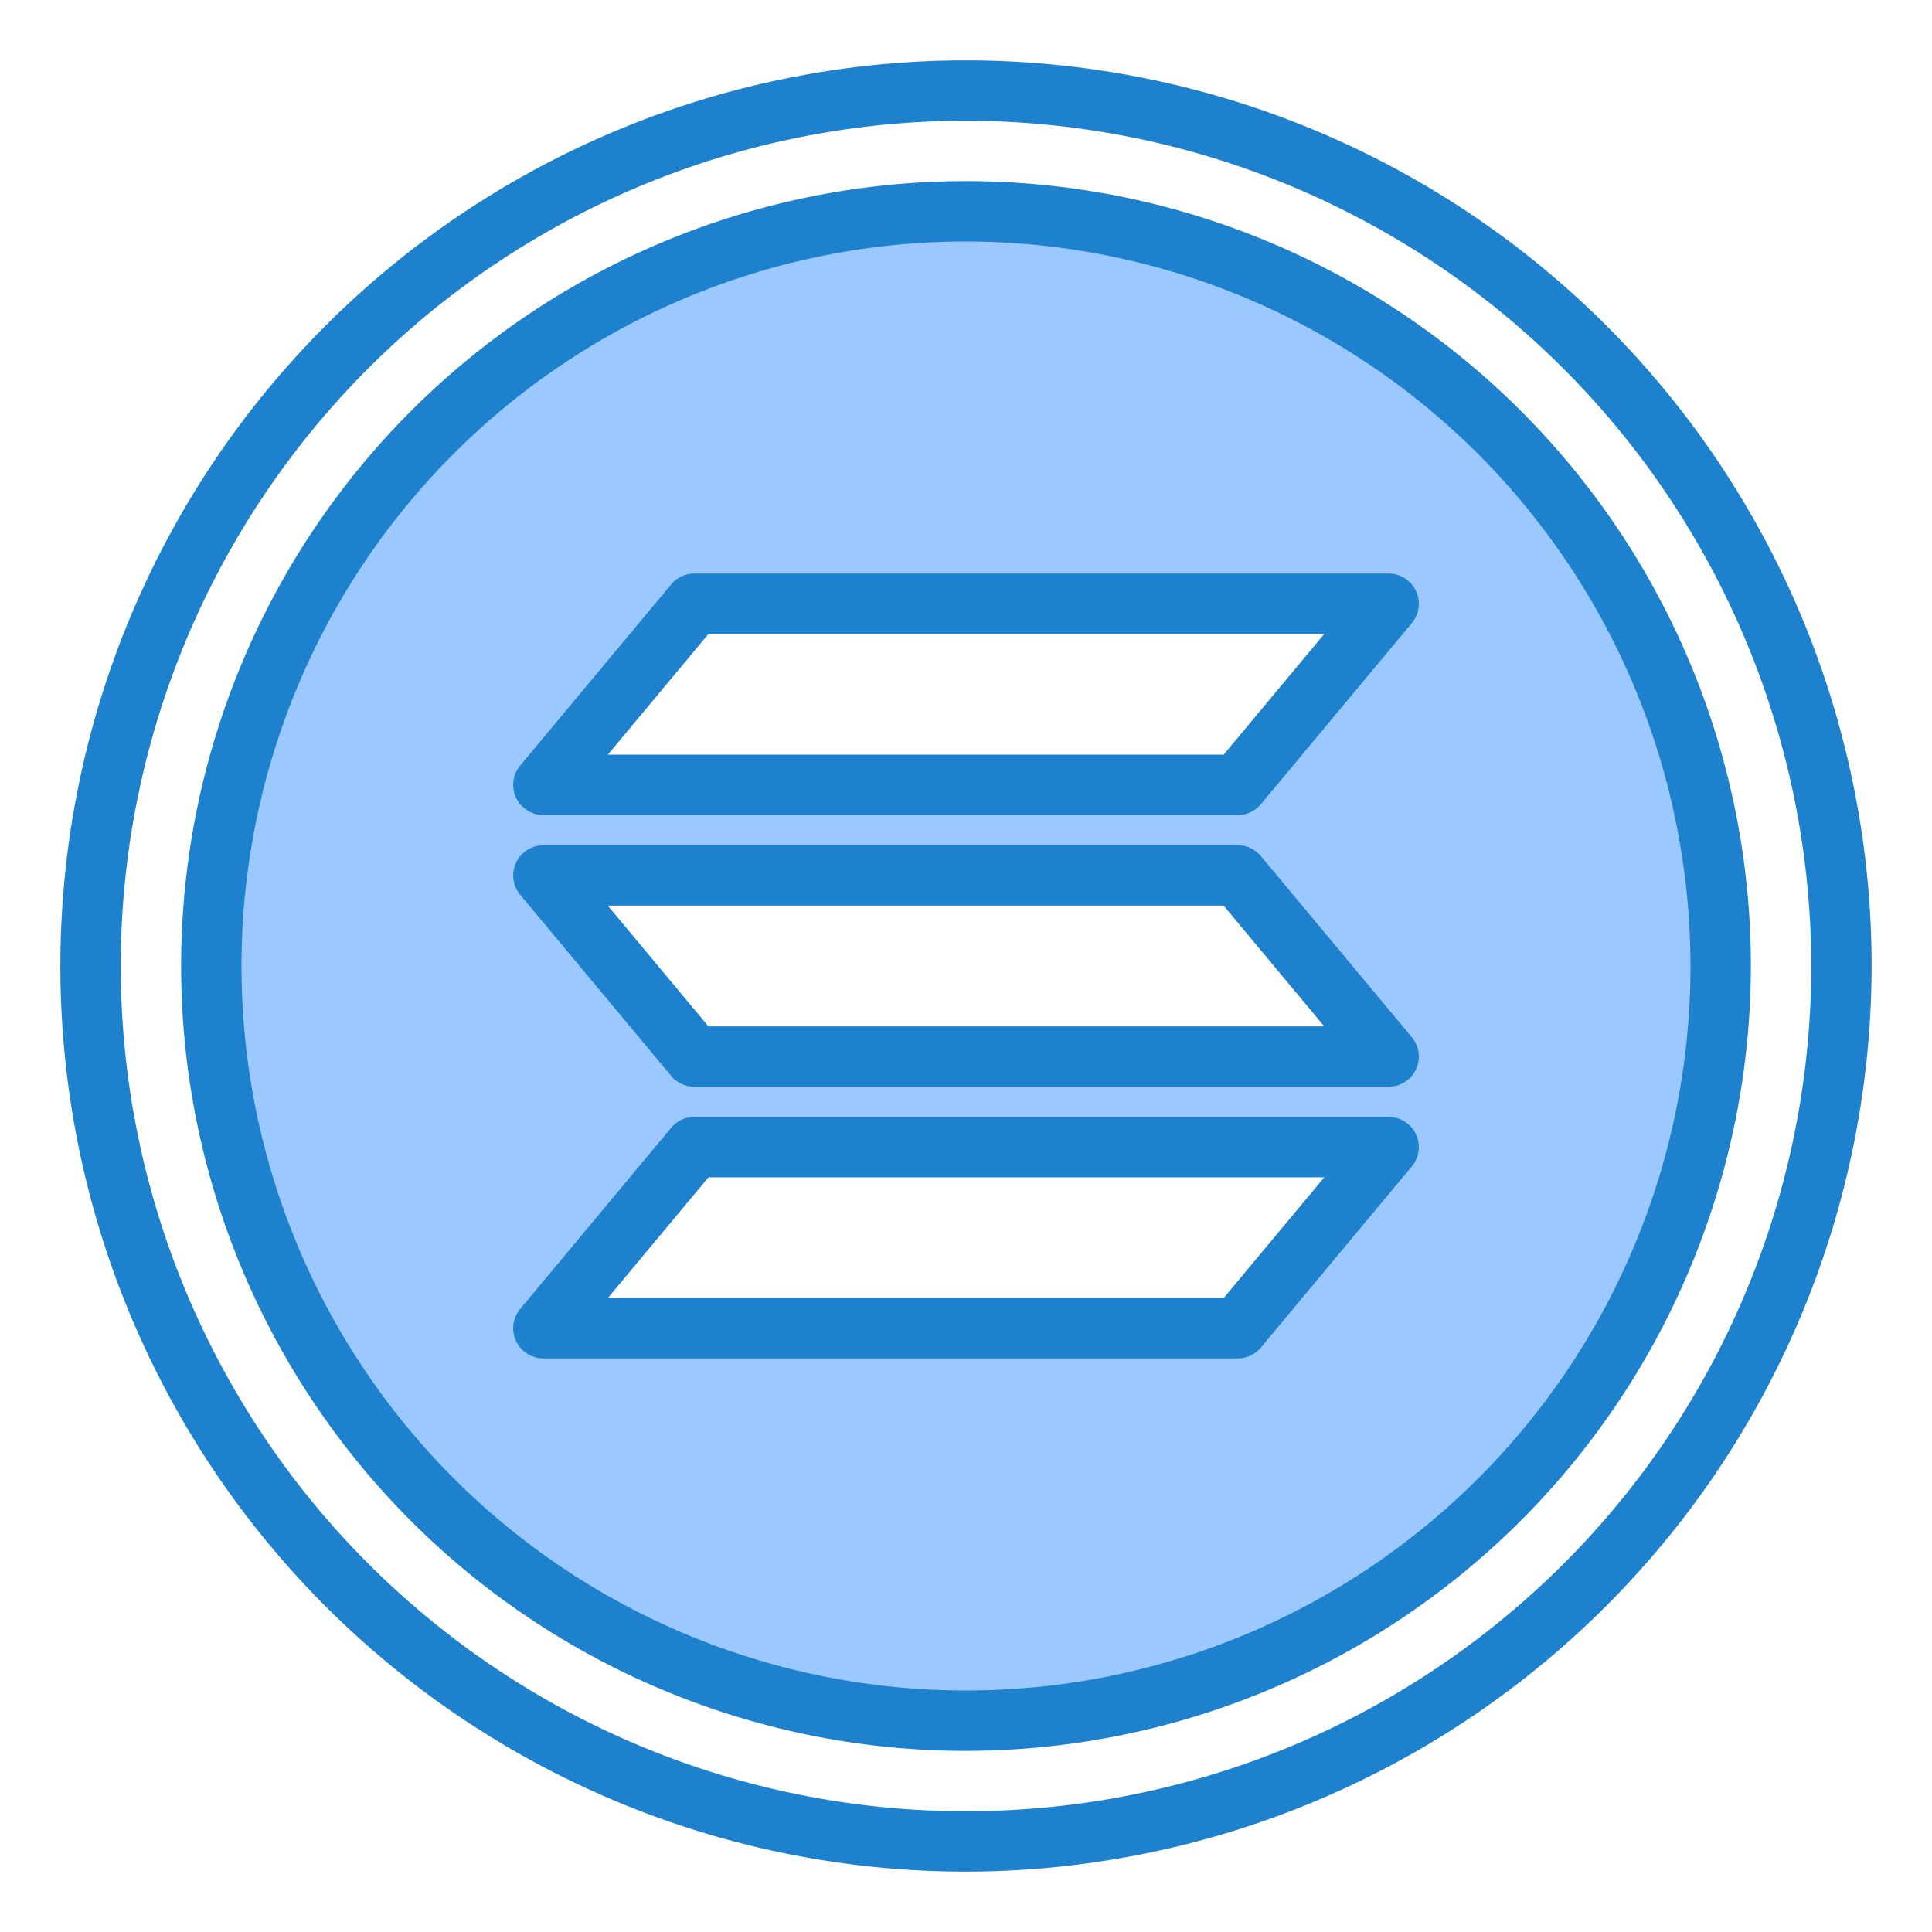 <svg xmlns="http://www.w3.org/2000/svg" version="1.1" xmlns:xlink="http://www.w3.org/1999/xlink" xmlns:svgjs="http://svgjs.com/svgjs" width="512" height="512" x="0" y="0" viewBox="0 0 64 64" style="enable-background:new 0 0 512 512" xml:space="preserve" class=""><g><g xmlns="http://www.w3.org/2000/svg" id="Layer_36" data-name="Layer 36"><path d="m32 57a25 25 0 1 0 -25-25 25.028 25.028 0 0 0 25 25zm-9-37h23l-5 6h-23zm18 9 5 6h-23l-5-6zm-18 9h23l-5 6h-23z" fill="#9bc9ff" data-original="#9bc9ff" class=""></path><g fill="#1e81ce"><path d="m32 62a30 30 0 1 1 30-30 30.034 30.034 0 0 1 -30 30zm0-58a28 28 0 1 0 28 28 28.032 28.032 0 0 0 -28-28z" fill="#1e81ce" data-original="#1e81ce"></path><path d="m32 58a26 26 0 1 1 26-26 26.03 26.03 0 0 1 -26 26zm0-50a24 24 0 1 0 24 24 24.028 24.028 0 0 0 -24-24z" fill="#1e81ce" data-original="#1e81ce"></path><path d="m41 45h-23a1 1 0 0 1 -.768-1.64l5-6a1 1 0 0 1 .768-.36h23a1 1 0 0 1 .769 1.64l-5 6a1 1 0 0 1 -.769.36zm-20.865-2h20.4l3.334-4h-20.4z" fill="#1e81ce" data-original="#1e81ce"></path><path d="m46 36h-23a1 1 0 0 1 -.768-.36l-5-6a1 1 0 0 1 .768-1.64h23a1 1 0 0 1 .769.36l5 6a1 1 0 0 1 -.769 1.64zm-22.532-2h20.4l-3.334-4h-20.4z" fill="#1e81ce" data-original="#1e81ce"></path><path d="m41 27h-23a1 1 0 0 1 -.768-1.64l5-6a1 1 0 0 1 .768-.36h23a1 1 0 0 1 .769 1.64l-5 6a1 1 0 0 1 -.769.36zm-20.865-2h20.4l3.334-4h-20.4z" fill="#1e81ce" data-original="#1e81ce"></path></g></g></g></svg>